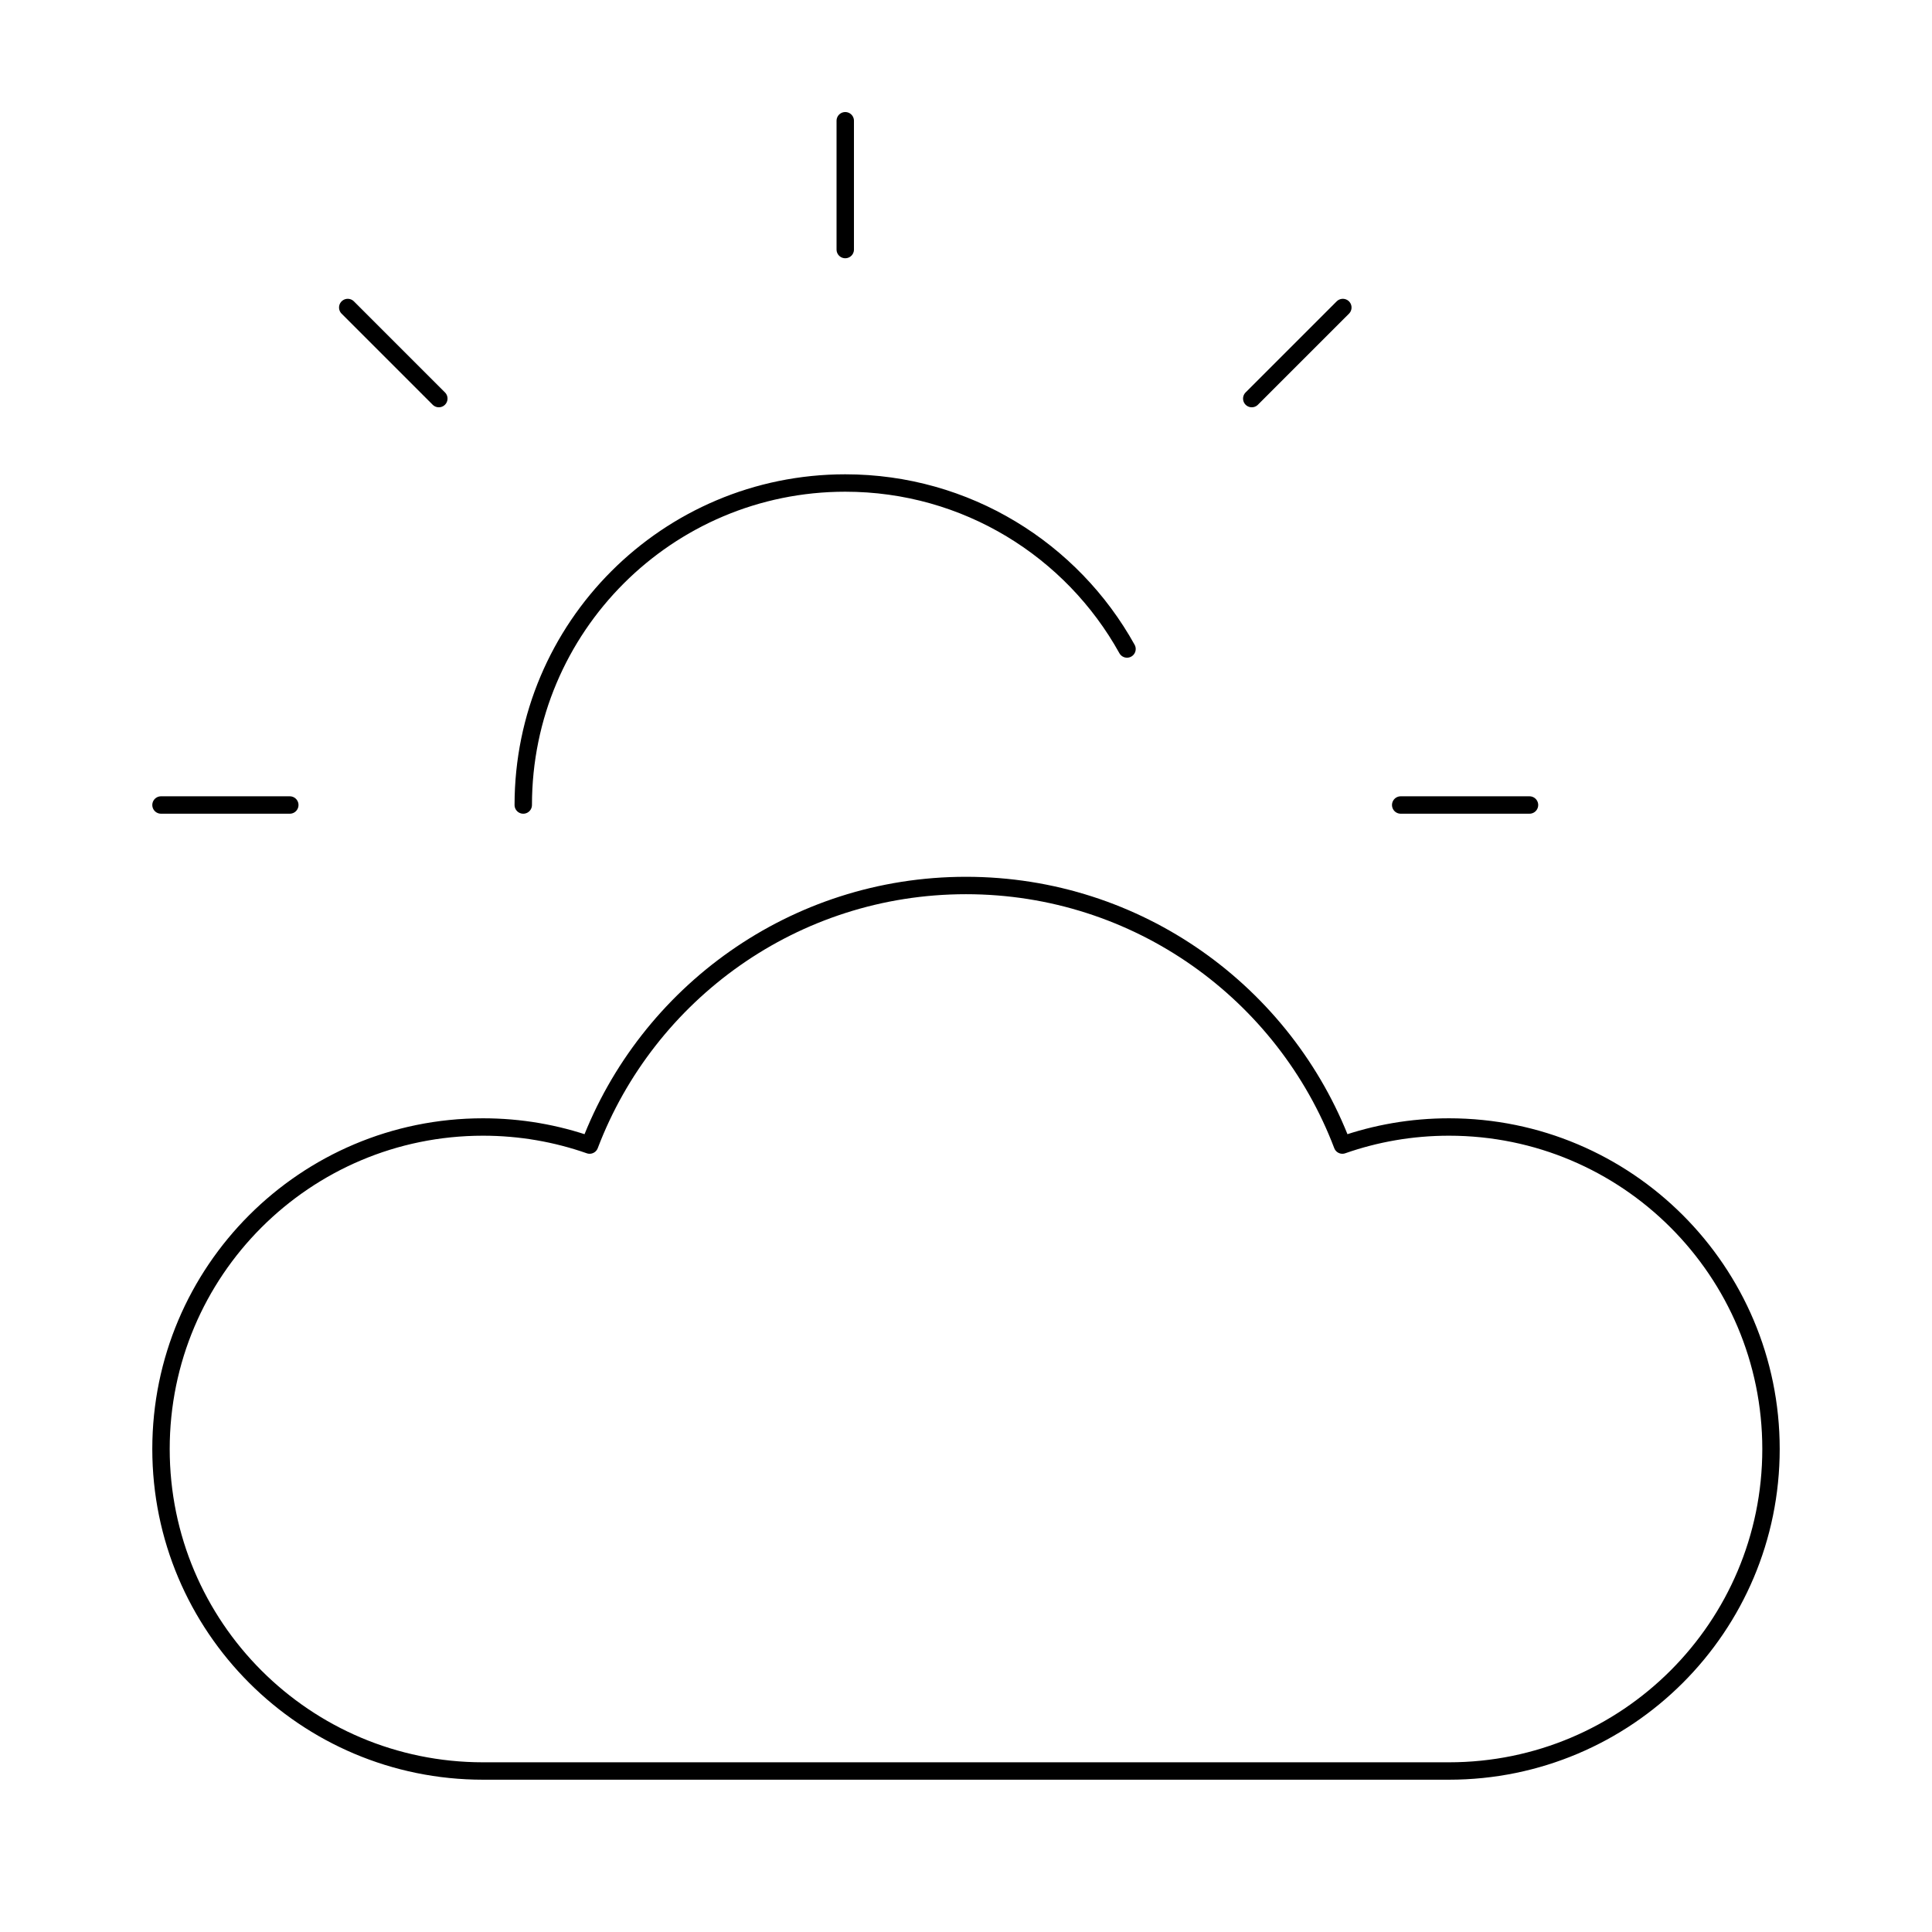 <svg width="222" height="222" viewBox="0 0 222 222" fill="none" xmlns="http://www.w3.org/2000/svg">
<path d="M97.125 13.875V28.675M33.3 92.5H18.5M50.424 45.8L39.958 35.335M143.836 45.8L154.301 35.335M175.75 92.5H160.95M60.126 92.501C60.126 72.066 76.691 55.501 97.126 55.501C111.056 55.501 123.189 63.199 129.501 74.574M55.5 203.5C35.066 203.5 18.5 186.935 18.5 166.5C18.5 146.065 35.066 129.5 55.5 129.5C59.794 129.5 63.917 130.231 67.751 131.576C74.376 114.141 91.241 101.75 111 101.75C130.759 101.75 147.624 114.141 154.249 131.576C158.083 130.231 162.206 129.5 166.5 129.5C186.935 129.5 203.5 146.065 203.5 166.5C203.5 186.935 186.935 203.5 166.5 203.5C123.577 203.5 91.383 203.5 55.5 203.5Z" stroke="black" stroke-width="2" stroke-linecap="round" stroke-linejoin="round"/>
</svg>
